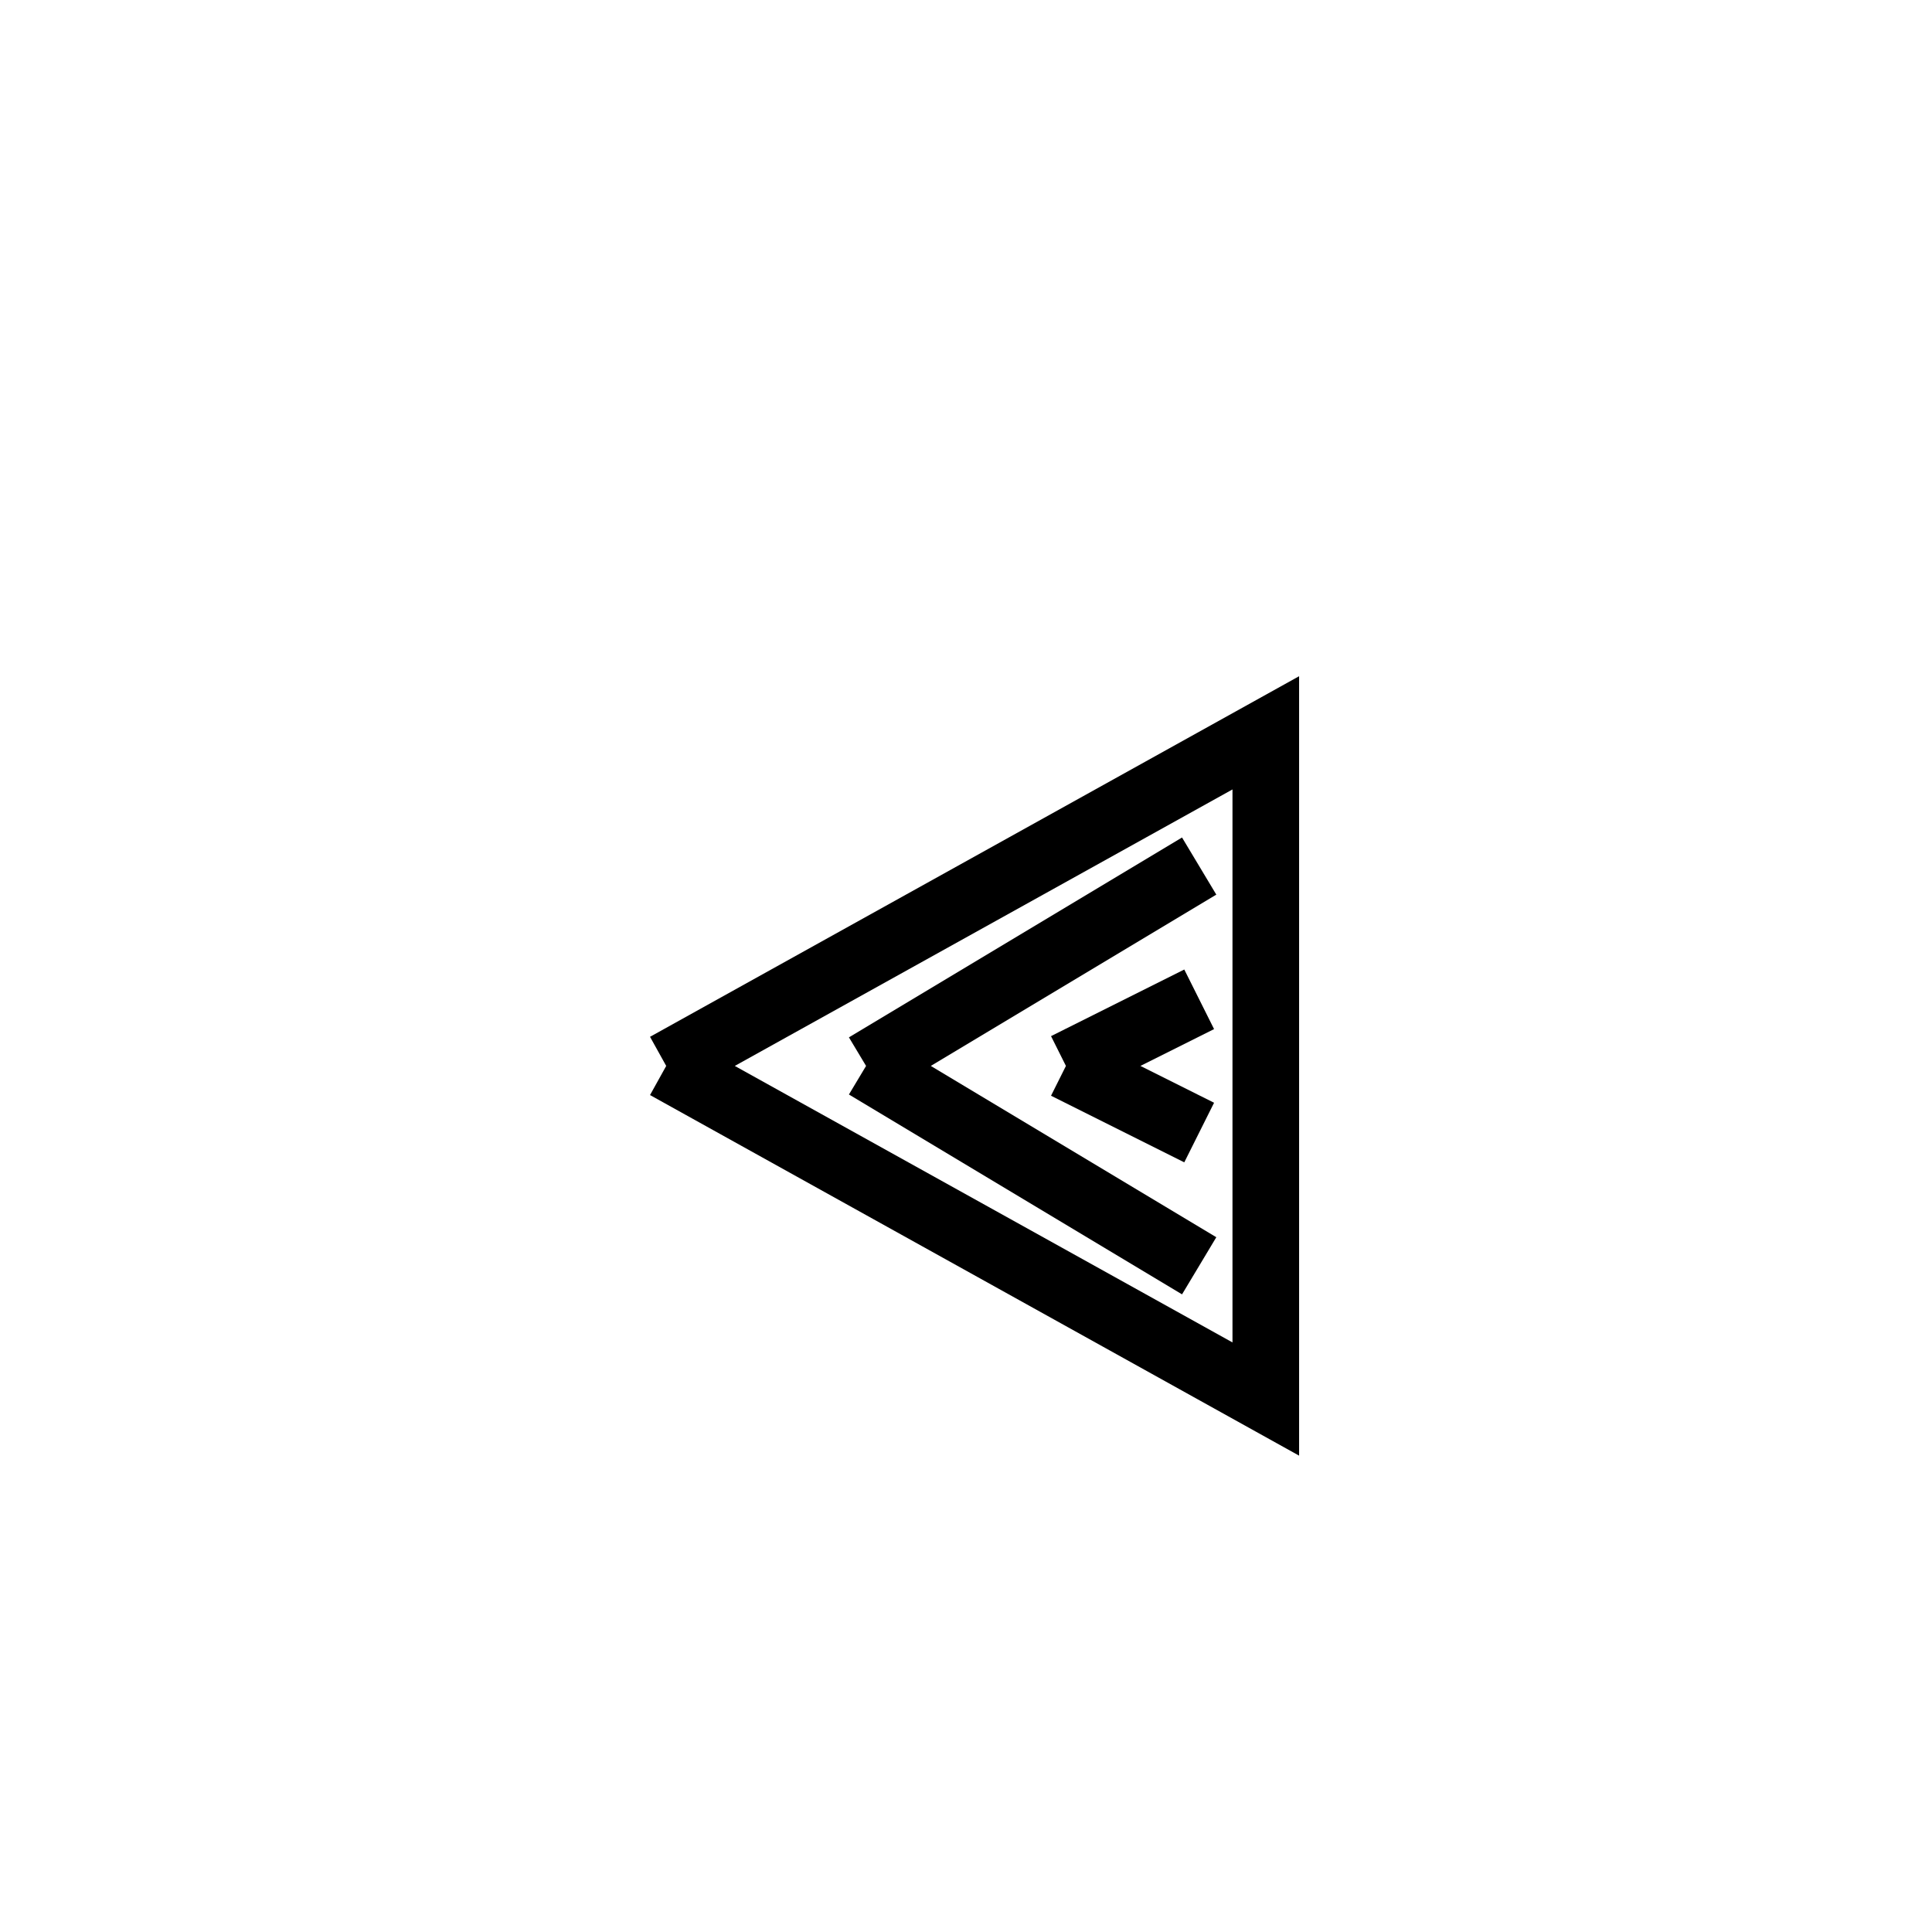 <svg xmlns='http://www.w3.org/2000/svg' 
xmlns:xlink='http://www.w3.org/1999/xlink' 
viewBox = '-16 -16 29 29' >
<path d = '
	M -6, 0
	L 3, 5
	L 3, -5
	L -6, 0

	M -3, 0
	L 2, 3

	M -3, 0
	L 2, -3

	M 0, 0
	L 2, 1

	M 0, 0
	L 2, -1

' fill='none' stroke='black' />
</svg>